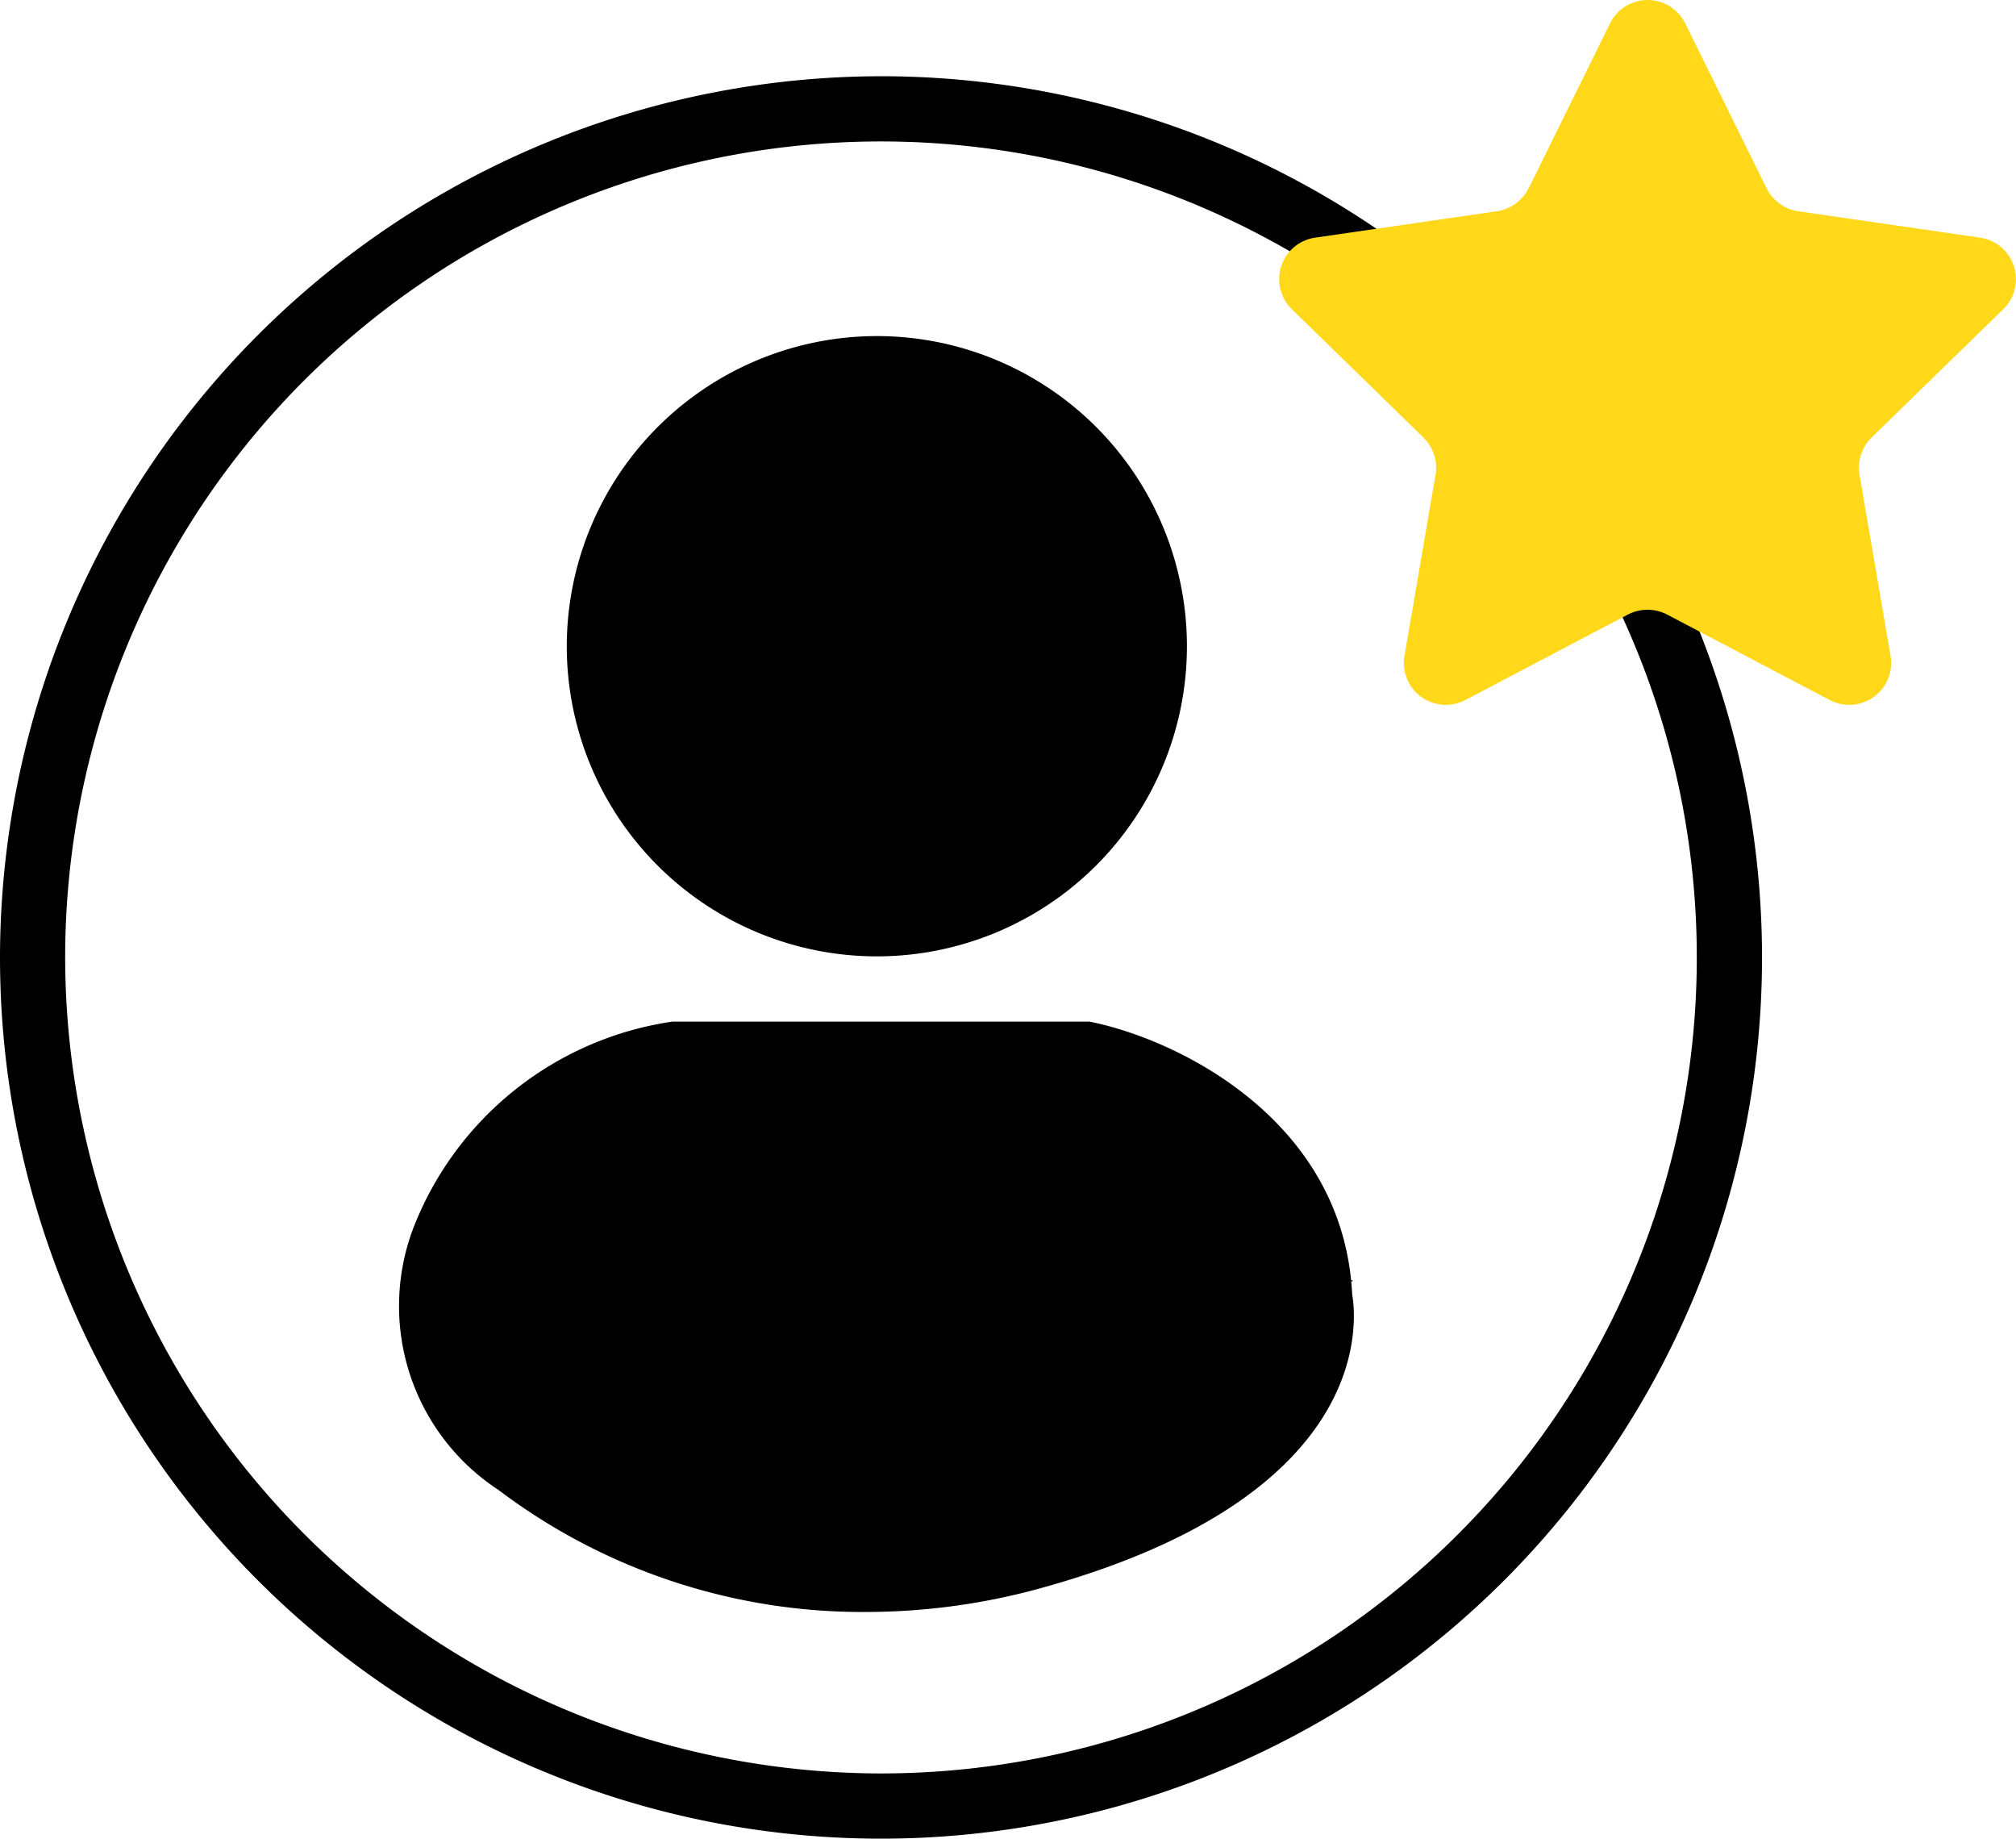 <svg id="qualificado" xmlns="http://www.w3.org/2000/svg" viewBox="0 0 77.52 70.685">
  <g id="Camada_5" data-name="Camada 5" transform="translate(0 2.931)">
    <path id="Ellipse_36" data-name="Ellipse 36" d="M27.377-6.5A33.877,33.877,0,1,1-6.5,27.377,33.915,33.915,0,0,1,27.377-6.5Zm0,65.247A31.37,31.37,0,1,0-3.994,27.377,31.406,31.406,0,0,0,27.377,58.747Z" transform="translate(6.5 6.5)"/>
    <ellipse id="Elipse_37" data-name="Elipse 37" cx="10.67" cy="10.67" rx="10.67" ry="10.67" transform="translate(23.047 11.242)"/>
    <path id="Ellipse_37_-_Outline" data-name="Ellipse 37 - Outline" d="M5.423-6.5A11.923,11.923,0,1,1-6.5,5.423,11.936,11.936,0,0,1,5.423-6.5Zm0,21.339A9.416,9.416,0,1,0-3.994,5.423,9.427,9.427,0,0,0,5.423,14.839Z" transform="translate(28.294 16.489)"/>
    <path id="Path_72" data-name="Path 72" d="M373.816,454.767H371.31l2.506-.037Z" transform="translate(-321.806 -408.443)"/>
    <path id="Caminho_73" data-name="Caminho 73" d="M209.906,409.65h15.81s8.676,1.812,8.988,9.384c0,0,1.531,6.41-10.914,9.9a22.57,22.57,0,0,1-19.858-3.486s-5.03-3.181-2.855-8.8A11.468,11.468,0,0,1,209.906,409.65Z" transform="translate(-183.954 -372.054)"/>
    <path id="Path_73_-_Outline" data-name="Path 73 - Outline" d="M204.6,403.15h16.012l.127.026c3.316.693,9.646,3.77,9.98,10.465.187,1.1.754,7.725-11.824,11.248a25.3,25.3,0,0,1-6.822.957,23.214,23.214,0,0,1-14.185-4.693,8.447,8.447,0,0,1-3.214-10.21,12.651,12.651,0,0,1,9.854-7.785Zm15.739,2.506H204.761a10.112,10.112,0,0,0-7.746,6.193,6.02,6.02,0,0,0,2.357,7.289,21.176,21.176,0,0,0,12.7,4.2,22.8,22.8,0,0,0,6.146-.864c10.977-3.075,10.046-8.346,10.034-8.4l-.028-.118,0-.121C227.972,407.755,221.3,405.892,220.343,405.656Z" transform="translate(-178.724 -366.807)"/>
  </g>
  <g id="estrela" transform="translate(49.189)">
    <path id="Caminho_71" data-name="Caminho 71" d="M187.631,276.133l3.121-6.325a1.612,1.612,0,0,1,2.891,0l3.122,6.325a1.636,1.636,0,0,0,1.233.9l6.98,1.012a1.612,1.612,0,0,1,.894,2.75l-5.052,4.924a1.637,1.637,0,0,0-.474,1.45l1.192,6.952a1.612,1.612,0,0,1-2.339,1.7l-6.244-3.282a1.637,1.637,0,0,0-1.524,0l-6.244,3.282a1.612,1.612,0,0,1-2.339-1.7l1.193-6.952a1.638,1.638,0,0,0-.474-1.45l-5.051-4.924a1.612,1.612,0,0,1,.9-2.75l6.981-1.014a1.638,1.638,0,0,0,1.233-.9" transform="translate(-178.031 -268.909)" fill="#ffd81a"/>
  </g>
</svg>
